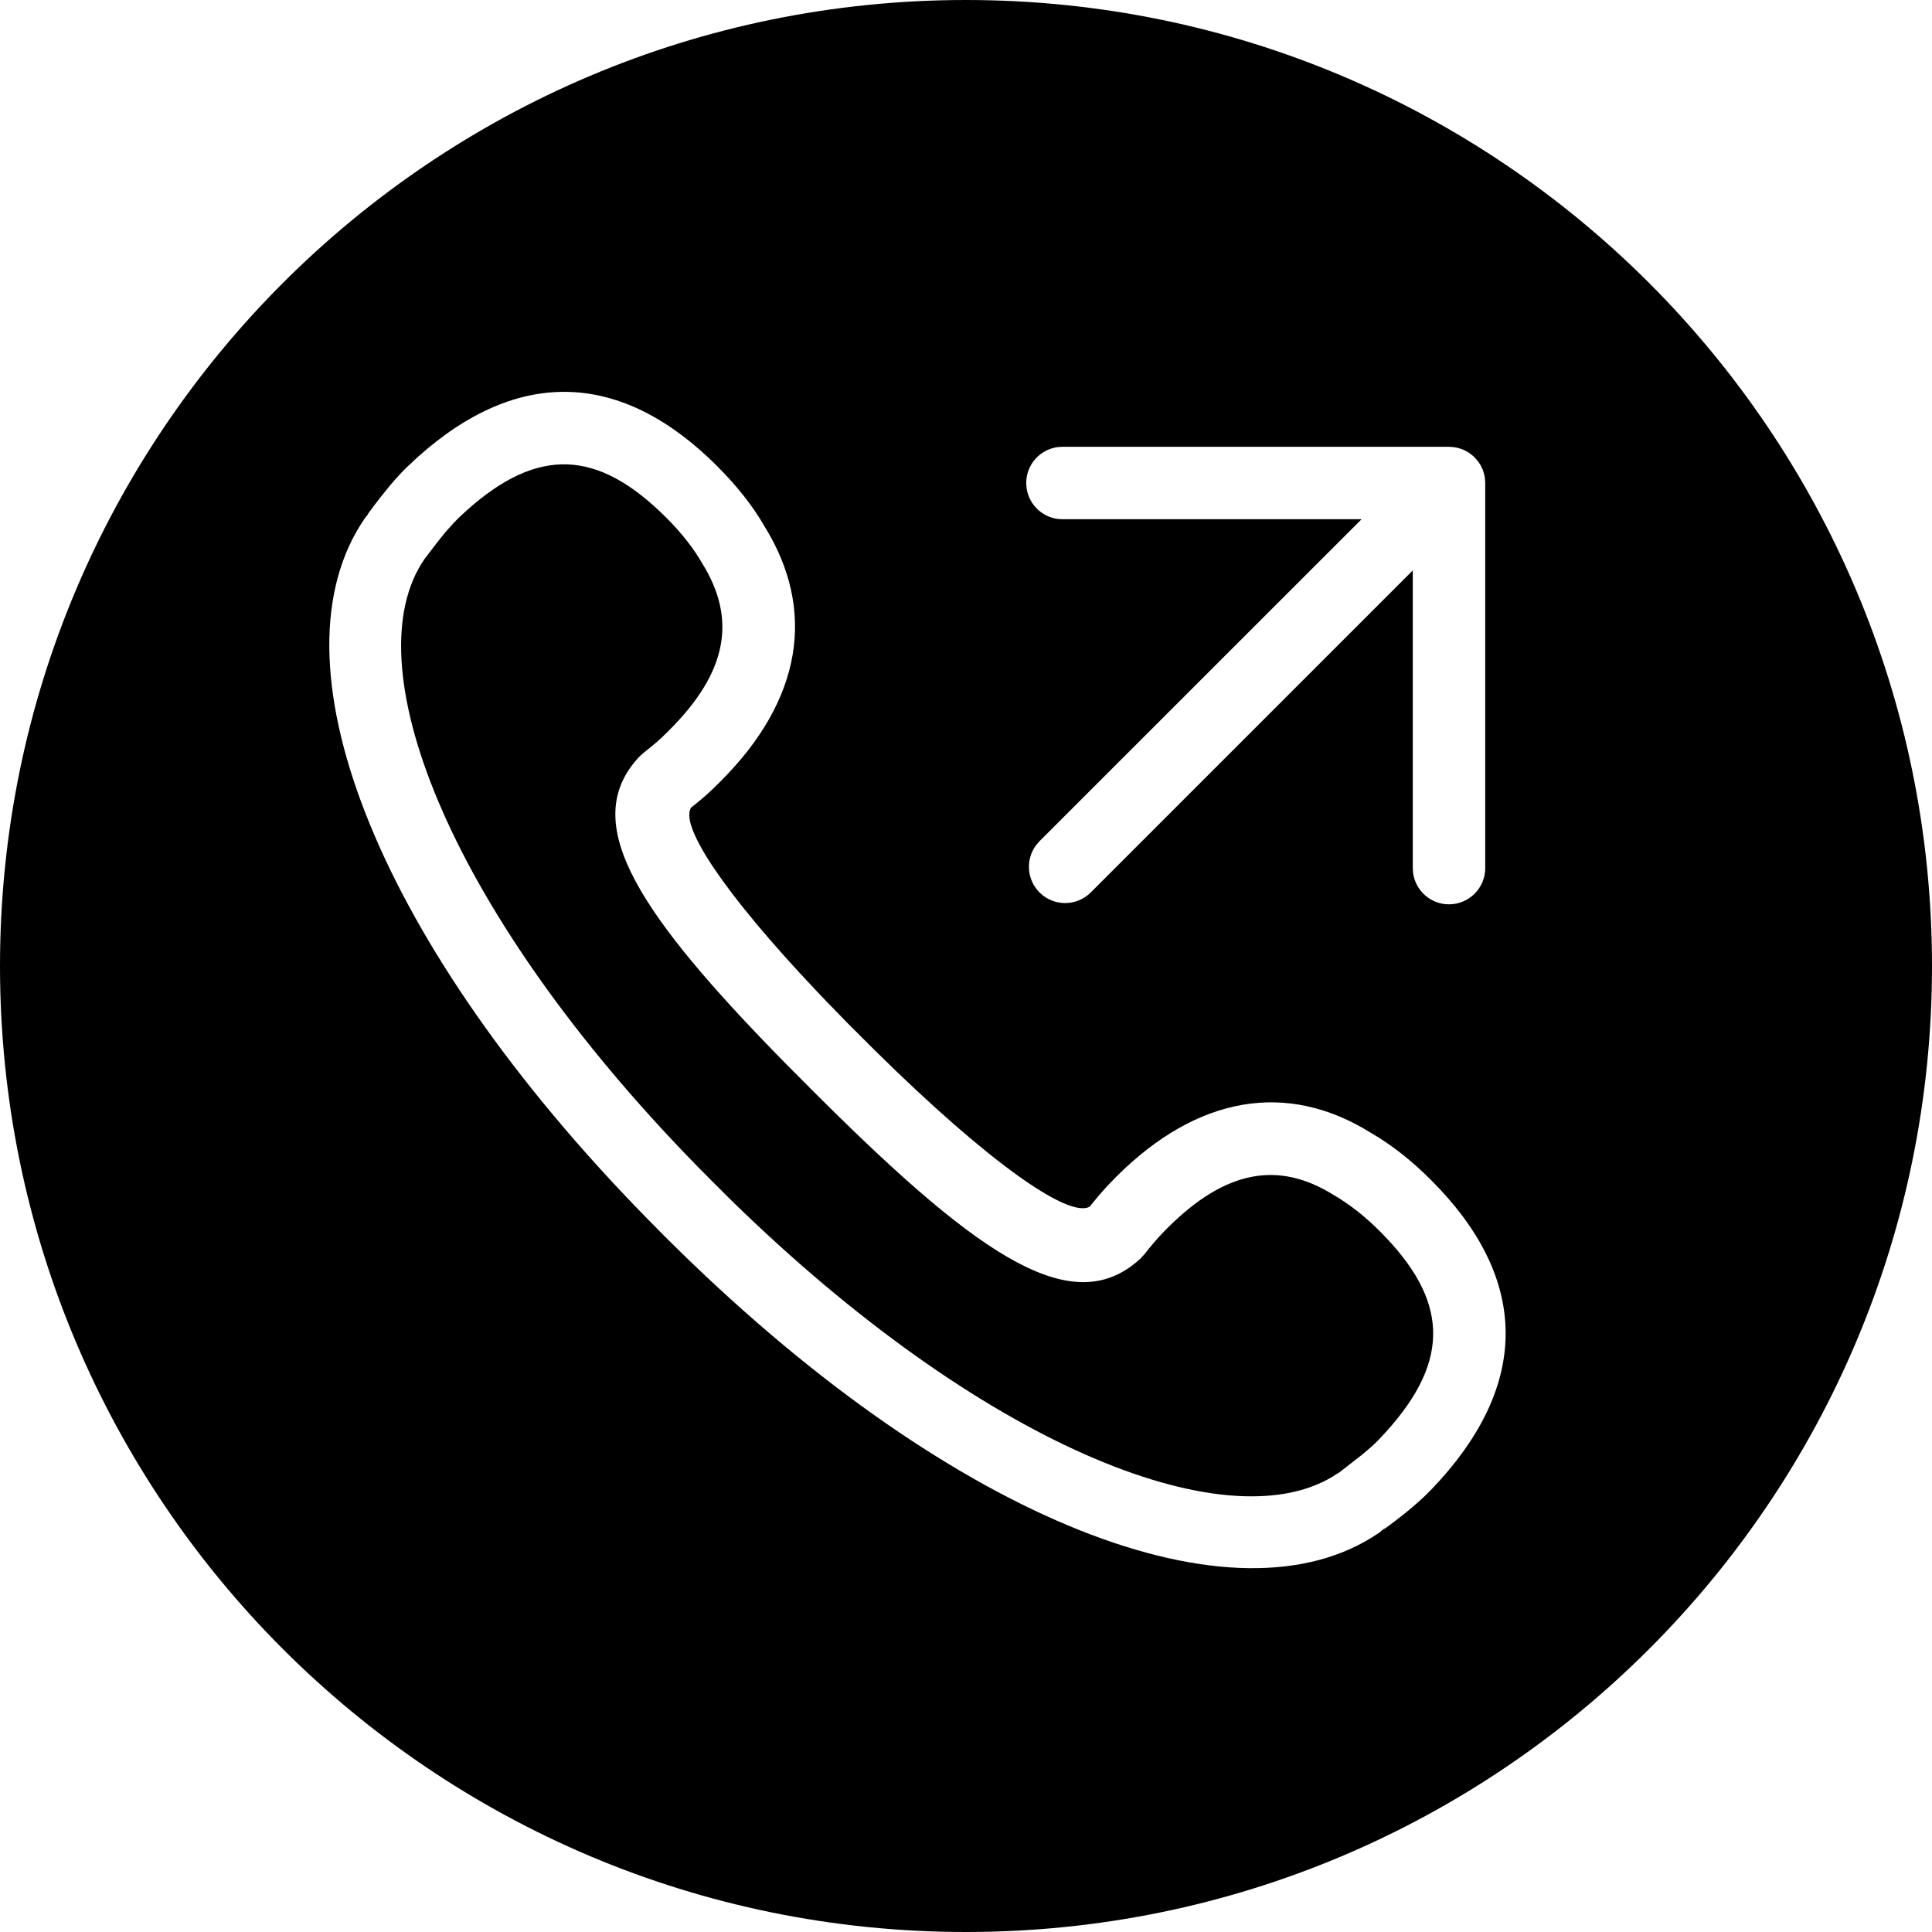 <svg xmlns="http://www.w3.org/2000/svg" width="40" height="40" viewBox="0 0 40 40">
    <path d="M20 0c11.046 0 20 8.954 20 20s-8.954 20-20 20S0 31.046 0 20 8.954 0 20 0zm-5.15 9.652c-1.972-1.97-4.107-2.067-6.204-.187l-.254.238-.1.104-.102.111-.103.119-.056.068c-.213.257-.471.606-.409.538l-.066.083-.103.158c-1.855 3.001.423 8.704 5.924 14.323l.385.39.302.298c5.735 5.613 11.54 7.873 14.496 5.834l.126-.108-.055.056c.014-.008.056-.039.153-.11.161-.121.317-.243.466-.37.085-.072.164-.143.239-.214l.156-.155.176-.19c1.88-2.095 1.782-4.23-.188-6.202-.404-.406-.823-.735-1.254-.984-1.733-1.08-3.59-.766-5.27.913l-.128.132-.115.123-.11.125-.19.23.026-.017-.037.027c-.43.235-2.069-.896-4.446-3.242l-.552-.551-.441-.454-.21-.22c-1.916-2.025-2.817-3.398-2.605-3.786l.006-.011.097-.077c.15-.121.262-.221.386-.34l.13-.129c1.68-1.678 1.994-3.535.901-5.29-.234-.407-.564-.826-.972-1.233zm-5.198.925c1.492-1.341 2.73-1.27 4.137.136.32.318.567.634.745.943.72 1.155.534 2.251-.676 3.46-.186.187-.294.282-.546.481l-.087.08-.088.102c-1.085 1.328.088 3.143 3.109 6.22l.57.573.238.237c3.296 3.27 5.185 4.514 6.555 3.251l.08-.086.109-.136c.132-.162.223-.262.373-.413 1.208-1.207 2.304-1.392 3.436-.687.333.193.649.441.965.758 1.407 1.408 1.478 2.645.136 4.136l-.18.193-.074.072-.084.077-.162.138-.497.387-.002-.004-.124.08c-2.243 1.345-7.29-.682-12.455-5.734l-.396-.395-.29-.292-.282-.292c-4.938-5.157-6.844-10.15-5.374-12.287l.178-.233.07-.092c.072-.091.142-.18.195-.242l.152-.17.109-.112zM30.51 9.45l-.058-.047-.024-.018c-.021-.015-.043-.029-.066-.041l-.017-.01c-.055-.028-.114-.05-.176-.063l-.027-.007c-.046-.008-.093-.013-.141-.013l.056.002h-.022L30 9.25h-8.003l-.102.007c-.366.05-.648.363-.648.743l.007.102c.05.366.363.648.743.648h6.193l-6.668 6.666-.072.084c-.218.294-.194.71.072.977.293.293.768.293 1.061 0l6.667-6.667v6.163l.007.102c.05.366.363.648.743.648.414 0 .75-.336.75-.75V10l-.007-.102v-.002l-.011-.06-.013-.048-.011-.036c-.009-.026-.02-.05-.031-.074l-.014-.03c-.013-.024-.028-.048-.044-.071l-.028-.036-.051-.06-.031-.032z"/>
</svg>
